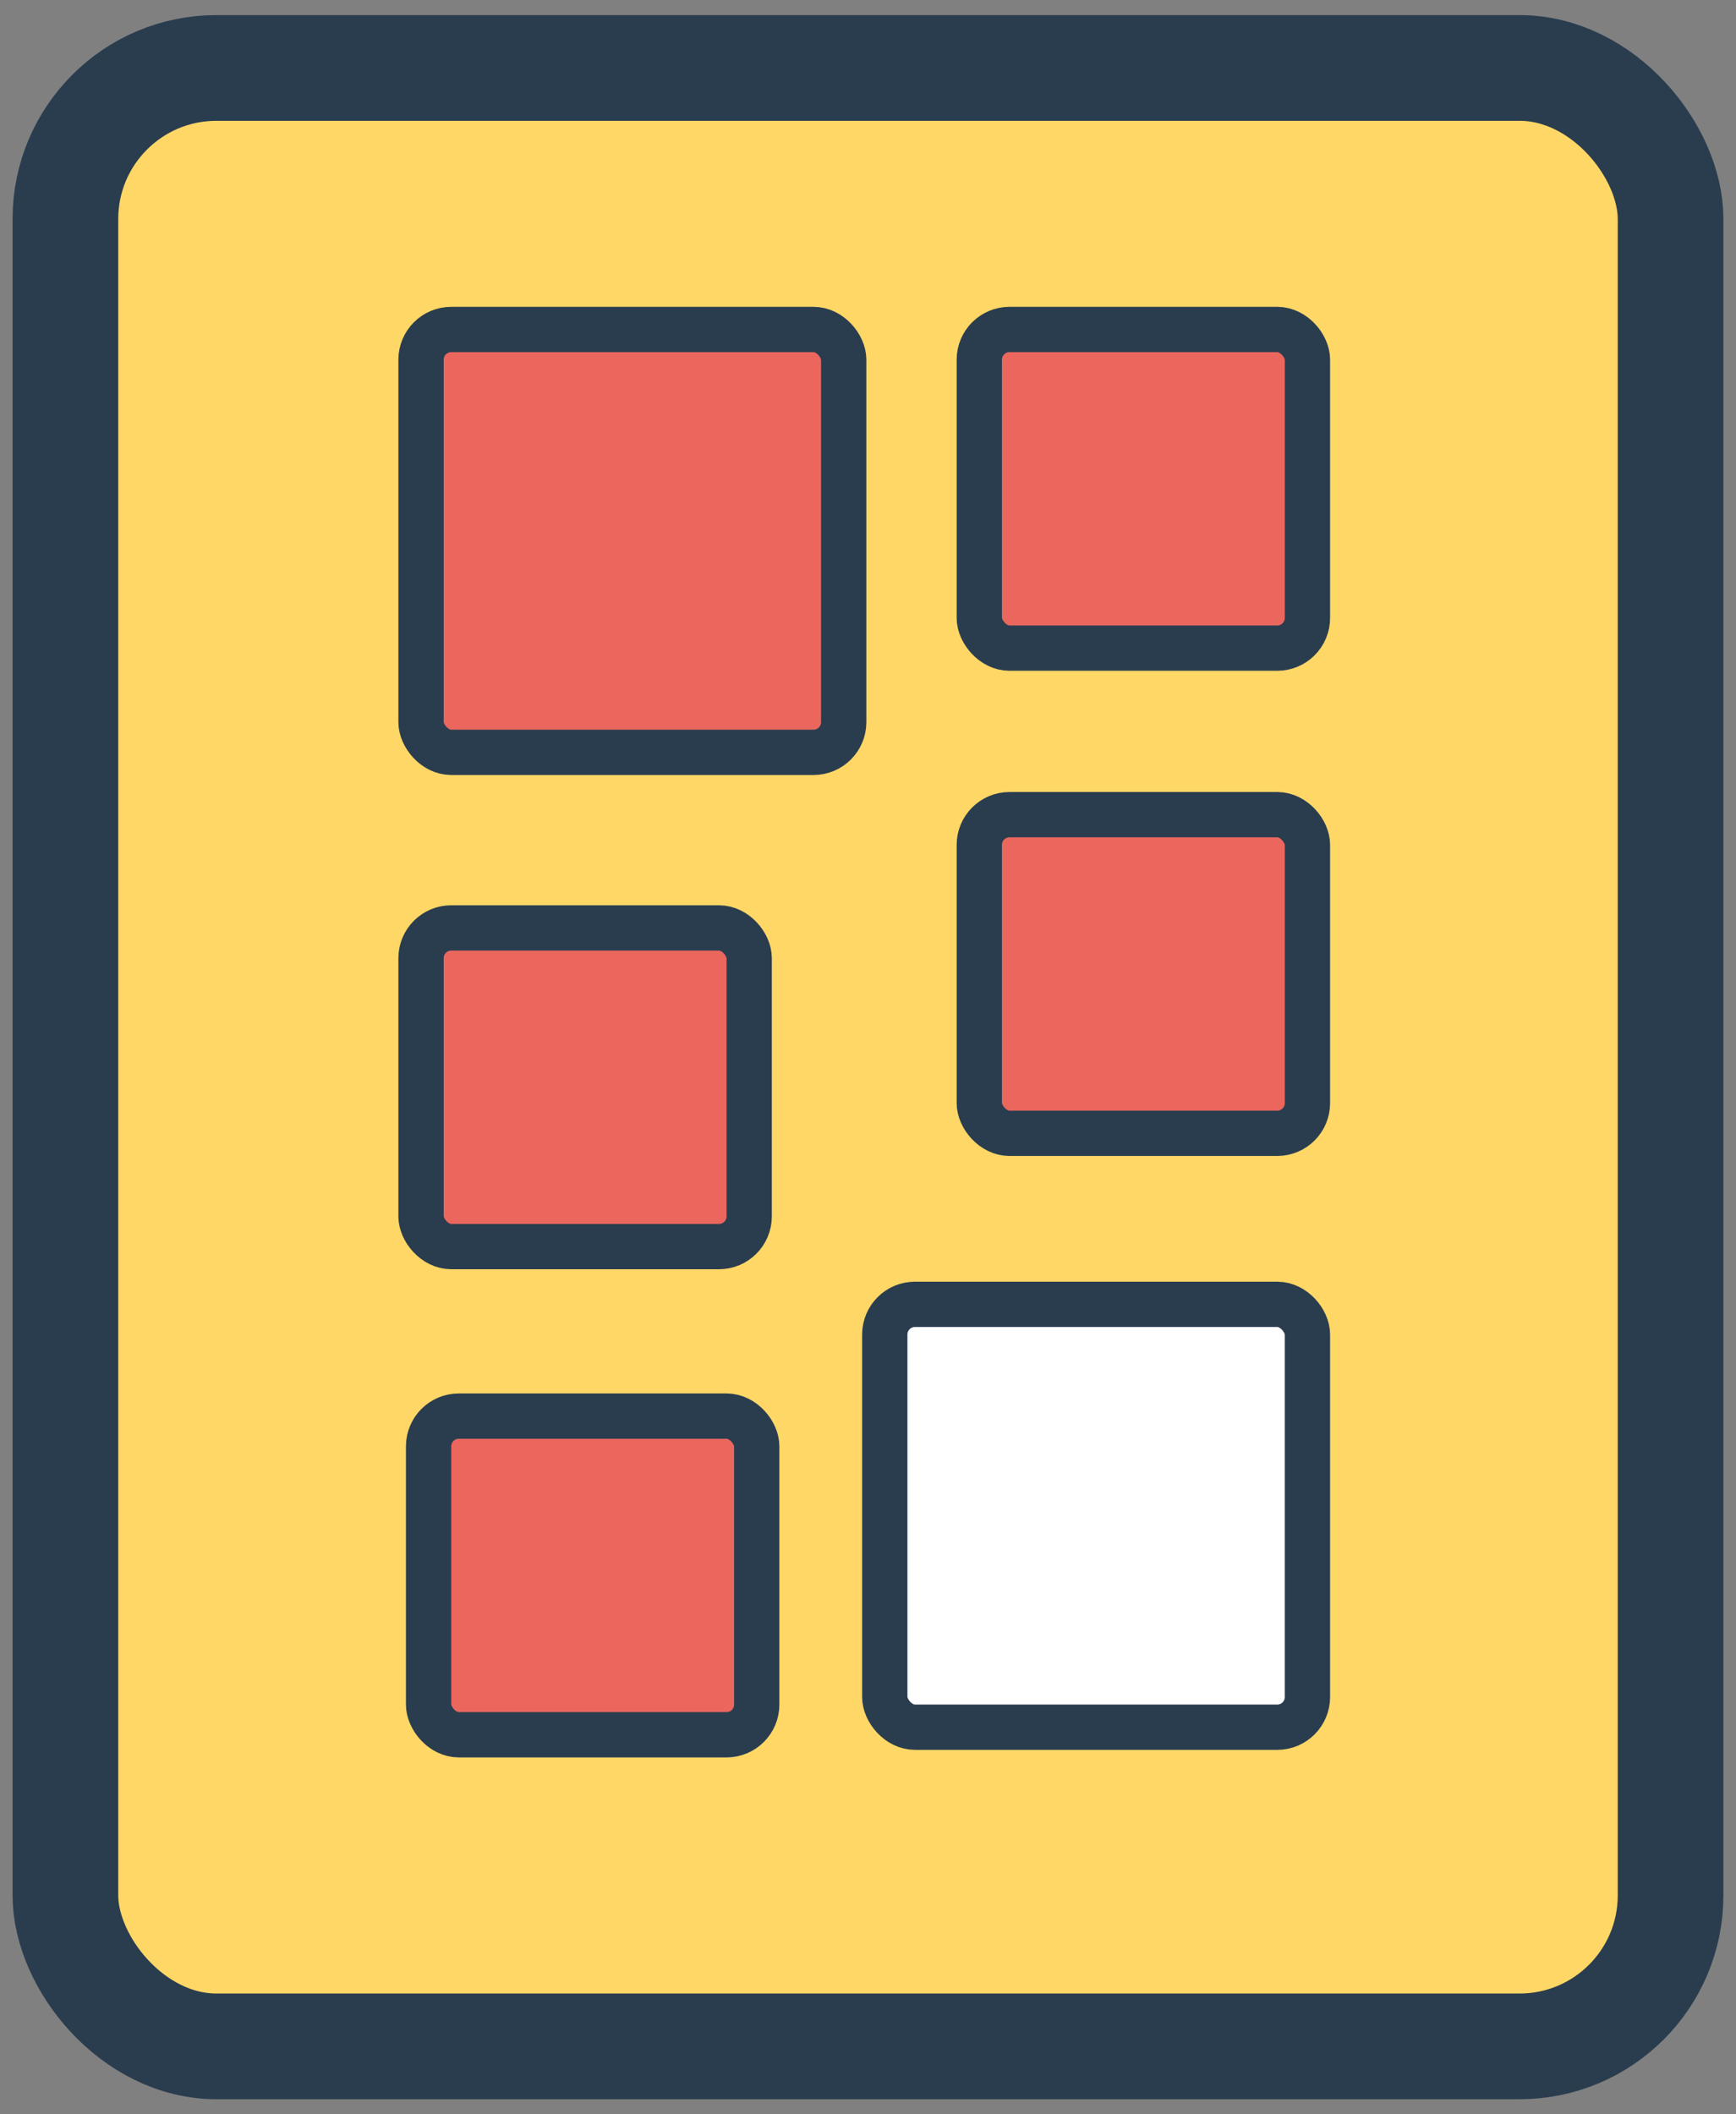 <svg viewBox="0 0 115 140" xmlns="http://www.w3.org/2000/svg" xmlns:svg="http://www.w3.org/2000/svg">
  <rect x="0" y="0" width="115" height="140" fill="#808080" stroke="none"/>
  <rect fill="#ffd766" height="131" id="svg_9" rx="10" ry="10" stroke="#2a3d4f" stroke-dasharray="null" stroke-linecap="null" stroke-linejoin="null" stroke-width="7" width="106.333" x="4.333" y="4.5"/>
  <rect fill="#eb675e" height="21.099" id="svg_13" rx="2" ry="2" stroke="#2a3d4f" stroke-dasharray="null" stroke-linecap="null" stroke-linejoin="null" stroke-width="3" width="21.738" x="64.873" y="21.817"/>
  <rect fill="#eb675e" height="28" id="svg_15" rx="2" ry="2" stroke="#2a3d4f" stroke-dasharray="null" stroke-linecap="null" stroke-linejoin="null" stroke-width="3" width="28" x="27.891" y="21.817"/>
  <rect fill="#eb675e" height="21.099" id="svg_19" rx="2" ry="2" stroke="#2a3d4f" stroke-dasharray="null" stroke-linecap="null" stroke-linejoin="null" stroke-width="3" width="21.738" x="27.891" y="61.443"/>
  <rect fill="#eb675e" height="21.099" id="svg_3" rx="2" ry="2" stroke="#2a3d4f" stroke-dasharray="null" stroke-linecap="null" stroke-linejoin="null" stroke-width="3" width="21.738" x="28.391" y="93.768"/>
  <rect fill="#eb675e" height="21.099" id="svg_4" rx="2" ry="2" stroke="#2a3d4f" stroke-dasharray="null" stroke-linecap="null" stroke-linejoin="null" stroke-width="3" width="21.738" x="64.873" y="53.943"/>
  <rect fill="#ffffff" height="28" id="svg_5" rx="2" ry="2" stroke="#2a3d4f" stroke-dasharray="null" stroke-linecap="null" stroke-linejoin="null" stroke-width="3" width="28" x="58.611" y="86.367"/>
</svg>